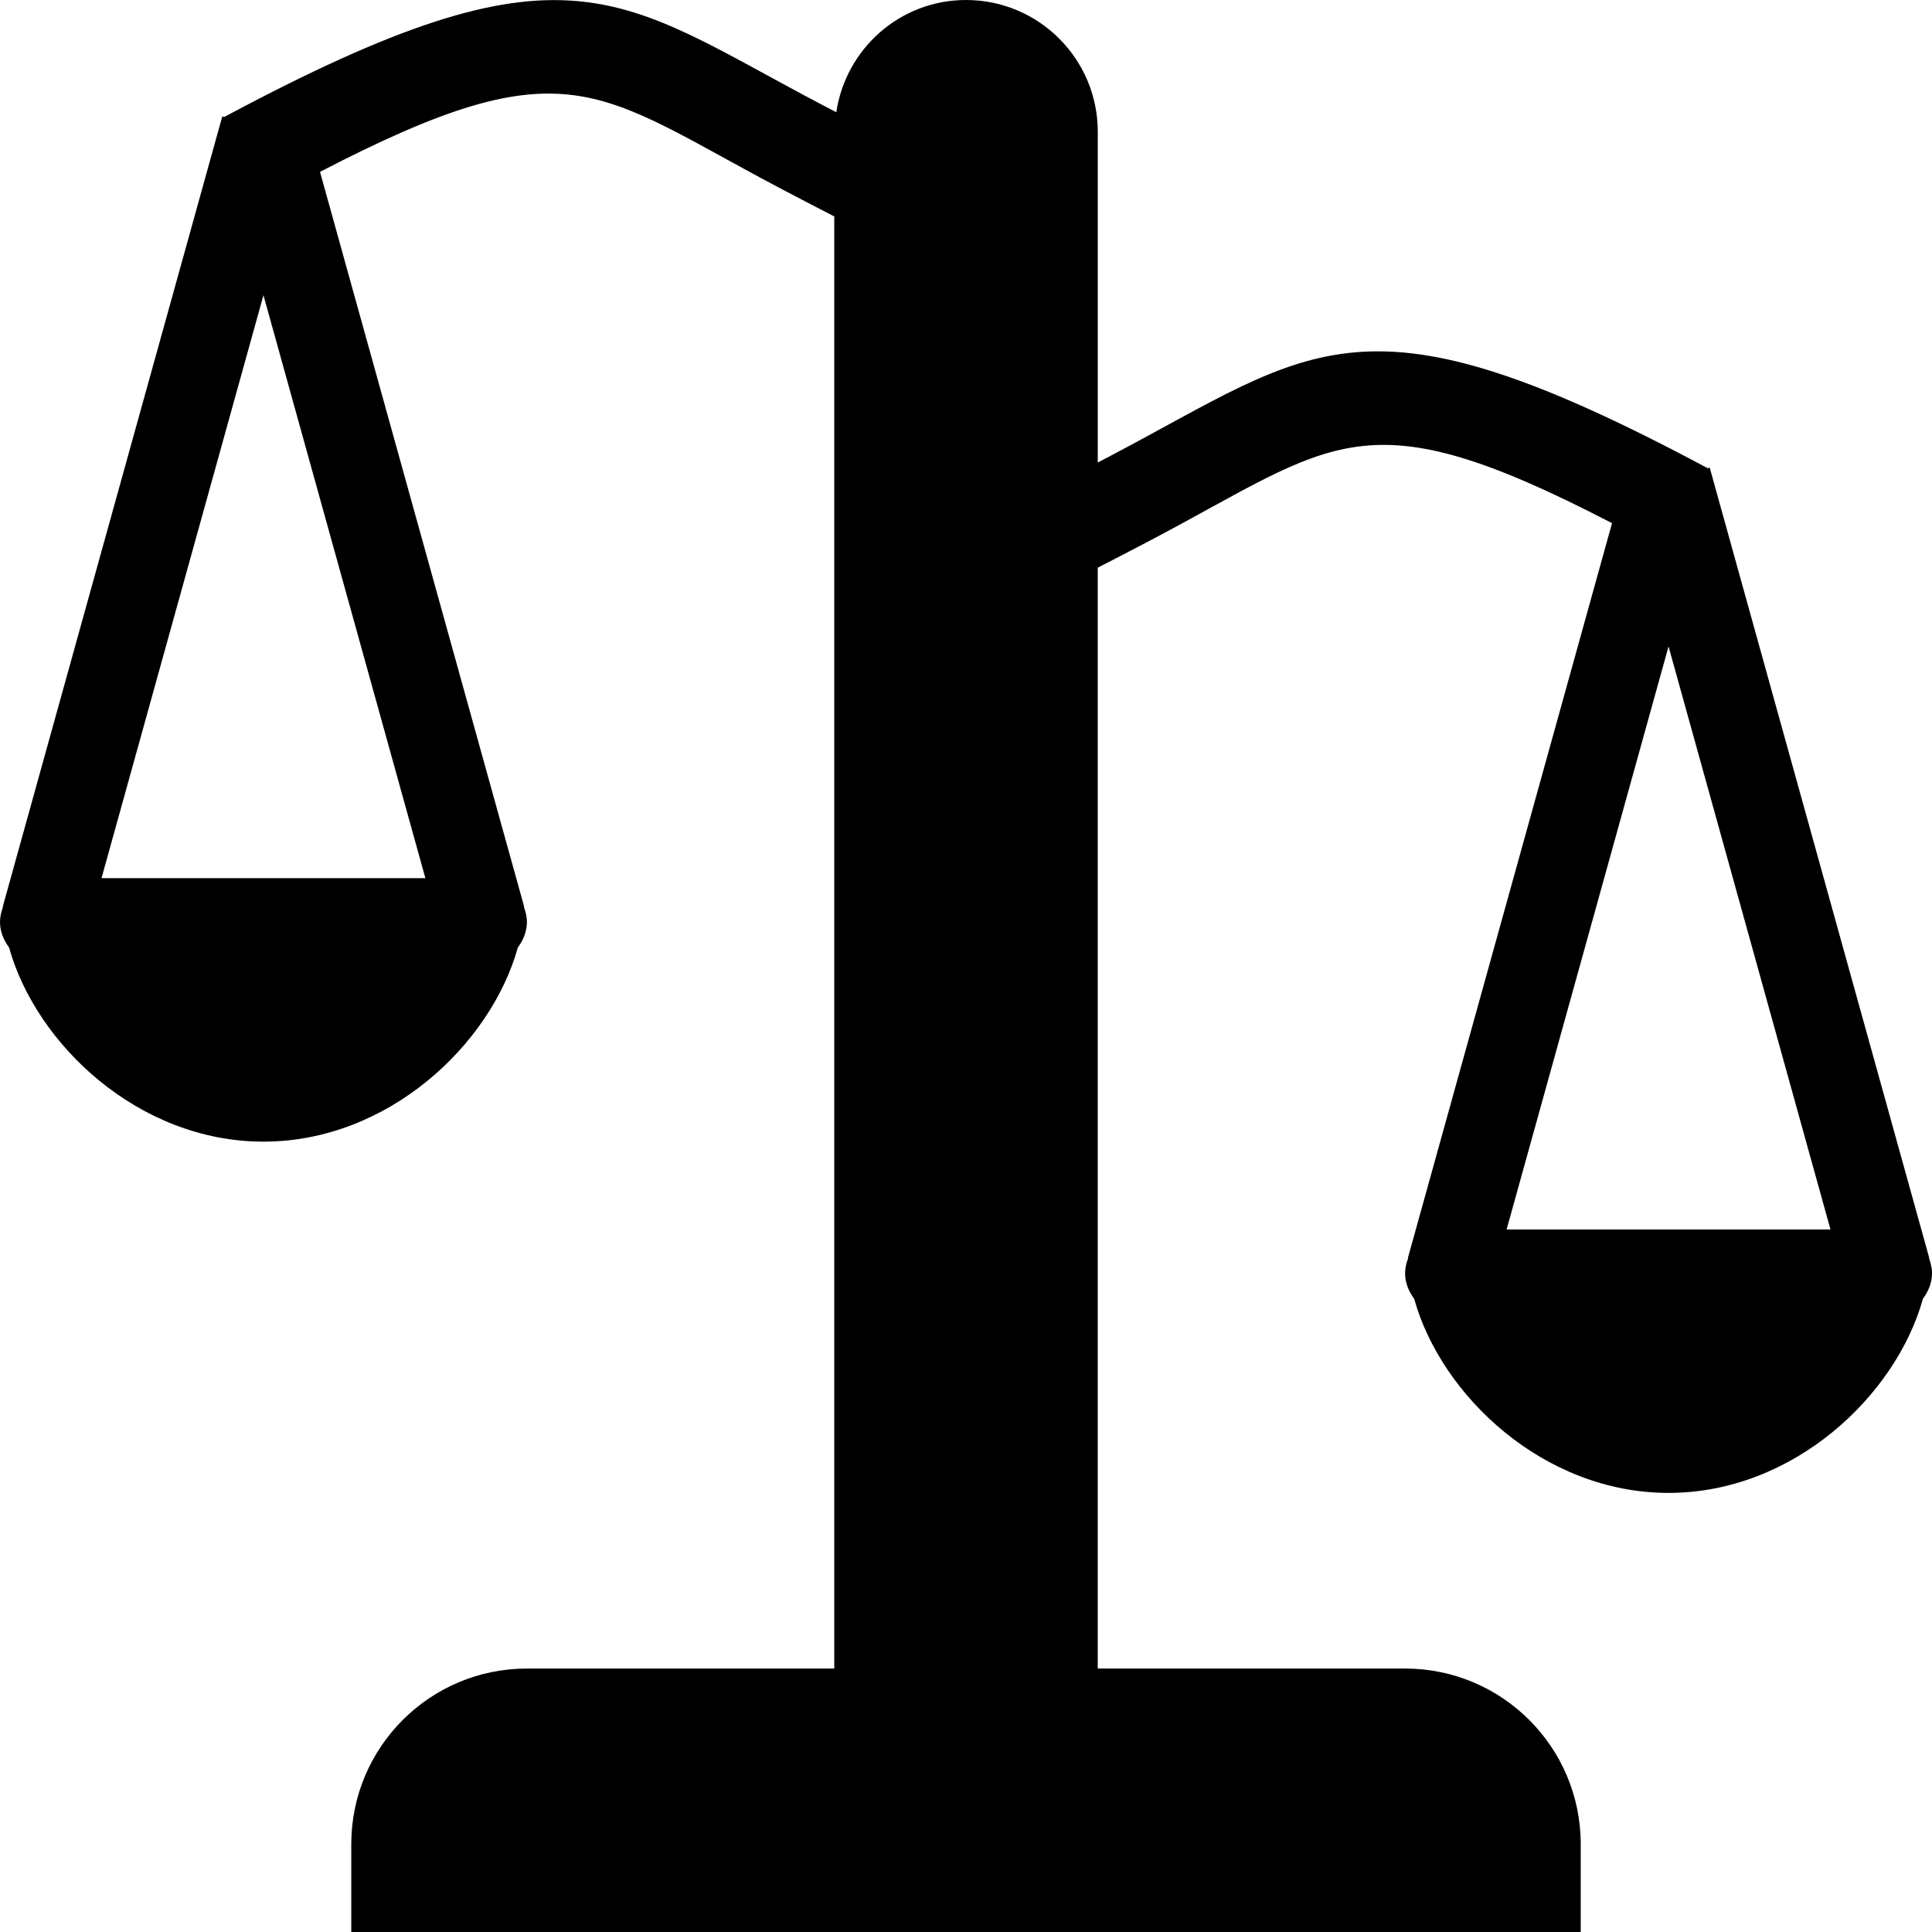 <?xml version="1.0" encoding="iso-8859-1"?>
<!-- Generator: Adobe Illustrator 16.0.4, SVG Export Plug-In . SVG Version: 6.00 Build 0)  -->
<!DOCTYPE svg PUBLIC "-//W3C//DTD SVG 1.1//EN" "http://www.w3.org/Graphics/SVG/1.1/DTD/svg11.dtd">
<svg version="1.1" id="Layer_1" xmlns="http://www.w3.org/2000/svg" xmlns:xlink="http://www.w3.org/1999/xlink" x="0px" y="0px"
	 width="44px" height="44px" viewBox="0 0 44 44" style="enable-background:new 0 0 44 44;" xml:space="preserve">
<g id="_x37_54-scale-toolbar-selected_x40_2x.png">
	<g>
		<path d="M43.93,28.651l0.007-0.003l-5-18l-0.042,0.017c-7.877-4.215-8.926-2.742-13.614-0.278
			c-0.091,0.048-0.188,0.097-0.28,0.146V3c0-1.656-1.343-3-3-3c-1.505,0-2.738,1.111-2.955,2.555
			c-0.107-0.056-0.22-0.112-0.324-0.168C14.032-0.076,12.982-1.55,5.105,2.665L5.063,2.649l-5,17.999l0.007,0.003
			C0.029,20.761,0,20.877,0,21c0,0.221,0.086,0.414,0.207,0.579C0.819,23.781,3.154,26,6,26s5.181-2.219,5.793-4.42
			C11.914,21.414,12,21.221,12,21c0-0.123-0.029-0.239-0.07-0.349l0.007-0.003L7.288,3.914c5.685-2.95,6.28-1.831,10.546,0.409
			C18.198,4.515,18.6,4.723,19,4.929V38h-7c-2.209,0-4,1.791-4,4v2h2h24h2v-2c0-2.209-1.791-4-4-4h-7V12.929
			c0.4-0.206,0.803-0.414,1.166-0.605c4.266-2.24,4.861-3.359,10.547-0.409l-4.649,16.734l0.007,0.003
			C32.029,28.761,32,28.877,32,29c0,0.221,0.086,0.414,0.207,0.58C32.819,31.781,35.154,34,38,34s5.181-2.219,5.793-4.42
			C43.914,29.414,44,29.221,44,29C44,28.877,43.971,28.761,43.93,28.651z M9.688,20H2.312L6,6.723L9.688,20z M34.312,28L38,14.722
			L41.688,28H34.312z"/>
	</g>
</g>
<g>
</g>
<g>
</g>
<g>
</g>
<g>
</g>
<g>
</g>
<g>
</g>
<g>
</g>
<g>
</g>
<g>
</g>
<g>
</g>
<g>
</g>
<g>
</g>
<g>
</g>
<g>
</g>
<g>
</g>
</svg>
